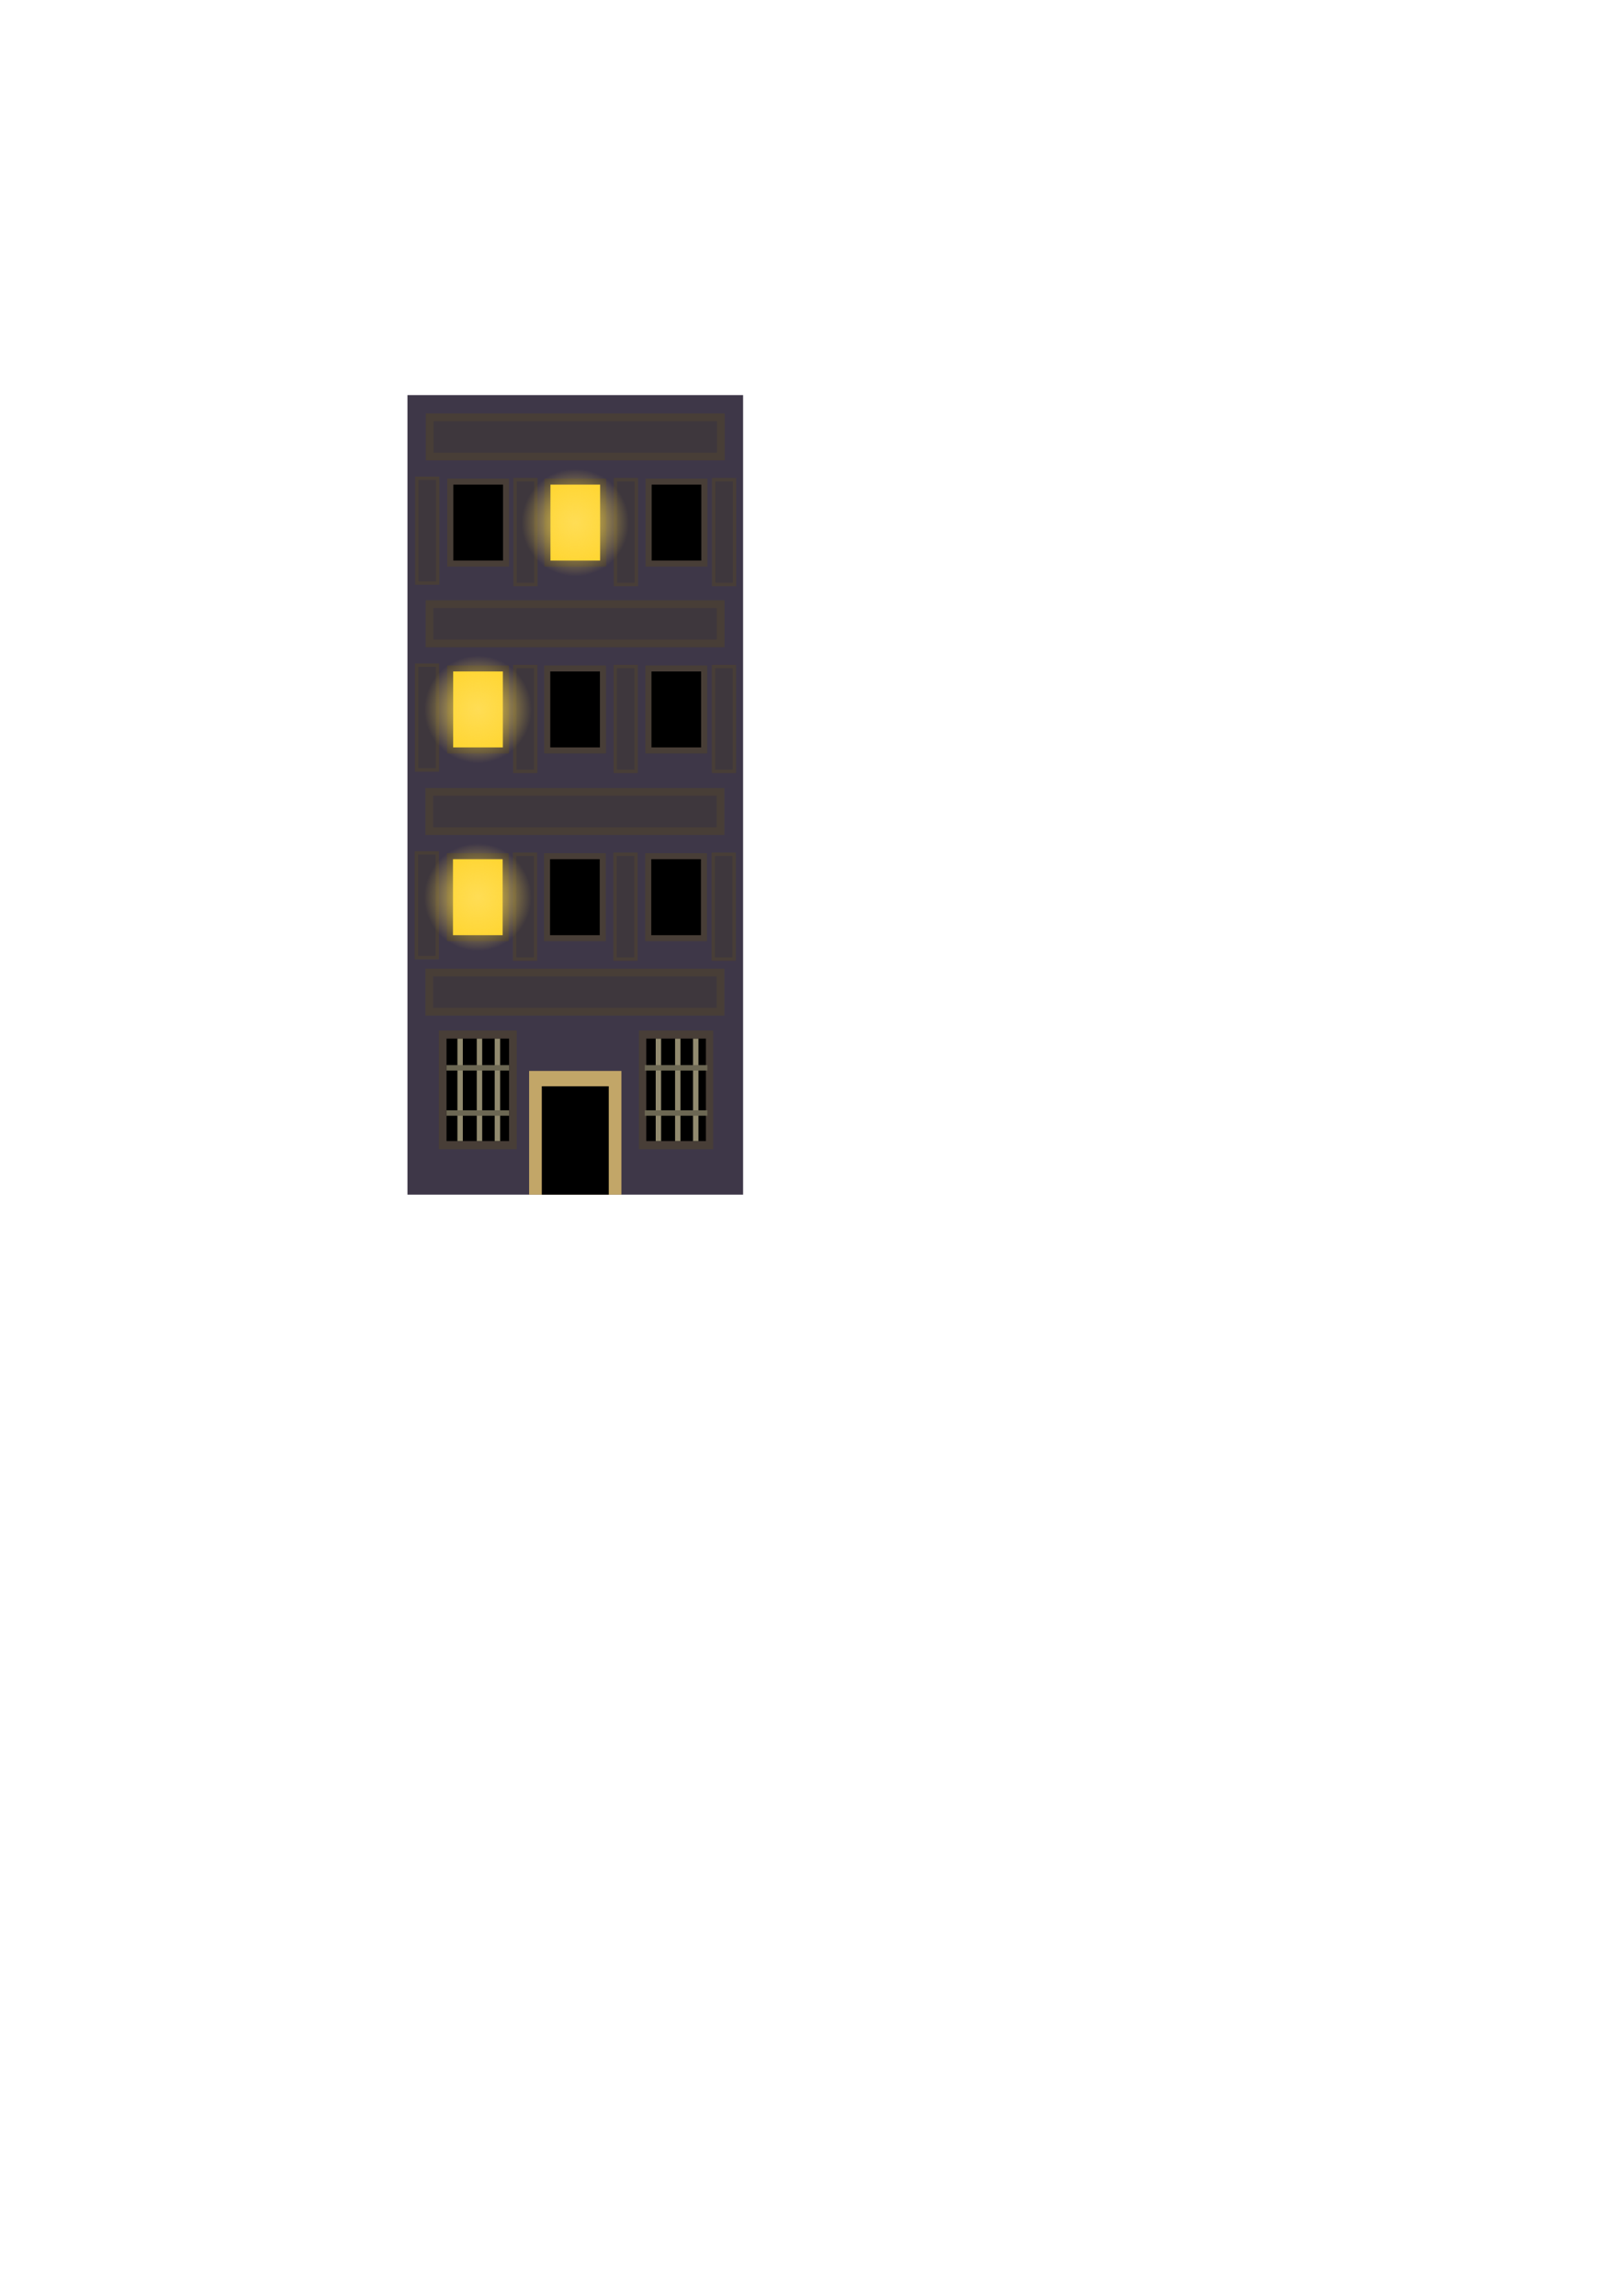 <?xml version="1.0" encoding="UTF-8" standalone="no"?>
<!-- Created with Inkscape (http://www.inkscape.org/) -->

<svg
   xmlns:dc="http://purl.org/dc/elements/1.1/"
   xmlns:cc="http://creativecommons.org/ns#"
   xmlns:rdf="http://www.w3.org/1999/02/22-rdf-syntax-ns#"
   xmlns:svg="http://www.w3.org/2000/svg"
   xmlns="http://www.w3.org/2000/svg"
   xmlns:xlink="http://www.w3.org/1999/xlink"
   xmlns:sodipodi="http://sodipodi.sourceforge.net/DTD/sodipodi-0.dtd"
   xmlns:inkscape="http://www.inkscape.org/namespaces/inkscape"
   width="210mm"
   height="297mm"
   viewBox="0 0 210 297"
   version="1.1"
   id="svg923"
   inkscape:version="0.92.4 (5da689c313, 2019-01-14)"
   sodipodi:docname="building1.svg"
   inkscape:export-filename="D:\Environmental-Shenanigans\Assets\Sprites\Backgrounds\City\building1.png"
   inkscape:export-xdpi="700"
   inkscape:export-ydpi="700">
  <defs
     id="defs917">
    <linearGradient
       inkscape:collect="always"
       id="linearGradient1508">
      <stop
         style="stop-color:#ffdd55;stop-opacity:1;"
         offset="0"
         id="stop1504" />
      <stop
         style="stop-color:#ffdd55;stop-opacity:0;"
         offset="1"
         id="stop1506" />
    </linearGradient>
    <radialGradient
       inkscape:collect="always"
       xlink:href="#linearGradient1508"
       id="radialGradient1510"
       cx="74.435"
       cy="62.844"
       fx="74.435"
       fy="62.844"
       r="6.949"
       gradientUnits="userSpaceOnUse"
       gradientTransform="translate(-1.3119812e-6,4.763)" />
    <radialGradient
       inkscape:collect="always"
       xlink:href="#linearGradient1508"
       id="radialGradient1510-3"
       cx="74.435"
       cy="62.844"
       fx="74.435"
       fy="62.844"
       r="6.949"
       gradientUnits="userSpaceOnUse"
       gradientTransform="translate(-12.585,28.934)" />
    <radialGradient
       inkscape:collect="always"
       xlink:href="#linearGradient1508"
       id="radialGradient1510-3-3"
       cx="74.435"
       cy="62.844"
       fx="74.435"
       fy="62.844"
       r="6.949"
       gradientUnits="userSpaceOnUse"
       gradientTransform="translate(-12.612,53.223)" />
  </defs>
  <sodipodi:namedview
     id="base"
     pagecolor="#ffffff"
     bordercolor="#666666"
     borderopacity="1.0"
     inkscape:pageopacity="0.0"
     inkscape:pageshadow="2"
     inkscape:zoom="1.4"
     inkscape:cx="122.13498"
     inkscape:cy="756.62954"
     inkscape:document-units="mm"
     inkscape:current-layer="layer1"
     showgrid="false"
     inkscape:window-width="1920"
     inkscape:window-height="1001"
     inkscape:window-x="-9"
     inkscape:window-y="-9"
     inkscape:window-maximized="1" />
  <g
     inkscape:label="Layer 1"
     inkscape:groupmode="layer"
     id="layer1">
    <rect
       style="fill:#3e3748;fill-opacity:1;stroke:#e9a473;stroke-width:0;stroke-miterlimit:4;stroke-dasharray:none;stroke-opacity:1"
       id="rect1468"
       width="43.426"
       height="103.433"
       x="52.722"
       y="51.112" />
    <rect
       style="fill:#483e37;fill-opacity:1;stroke:#e9a473;stroke-width:0;stroke-miterlimit:4;stroke-dasharray:none;stroke-opacity:1"
       id="rect1470-7-2-5"
       width="7.998"
       height="11.382"
       x="70.435"
       y="61.915" />
    <rect
       style="fill:#ffd42a;fill-opacity:1;stroke:#e9a473;stroke-width:0;stroke-miterlimit:4;stroke-dasharray:none;stroke-opacity:1"
       id="rect1470"
       width="6.426"
       height="9.827"
       x="71.222"
       y="62.693" />
    <rect
       style="fill:#483e37;fill-opacity:1;stroke:#e9a473;stroke-width:0;stroke-miterlimit:4;stroke-dasharray:none;stroke-opacity:1"
       id="rect1470-7-2"
       width="7.998"
       height="11.382"
       x="83.532"
       y="61.915" />
    <rect
       style="fill:#000000;fill-opacity:1;stroke:#e9a473;stroke-width:0;stroke-miterlimit:4;stroke-dasharray:none;stroke-opacity:1"
       id="rect1470-7"
       width="6.426"
       height="9.827"
       x="84.318"
       y="62.693" />
    <rect
       style="fill:#483e37;fill-opacity:1;stroke:#e9a473;stroke-width:0;stroke-miterlimit:4;stroke-dasharray:none;stroke-opacity:1"
       id="rect1470-7-2-3"
       width="7.998"
       height="11.382"
       x="57.874"
       y="61.915" />
    <rect
       style="fill:#000000;fill-opacity:1;stroke:#e9a473;stroke-width:0;stroke-miterlimit:4;stroke-dasharray:none;stroke-opacity:1"
       id="rect1470-7-9"
       width="6.426"
       height="9.827"
       x="58.66"
       y="62.693" />
    <rect
       style="fill:#3e373d;fill-opacity:1;stroke:#483e37;stroke-width:1;stroke-miterlimit:4;stroke-dasharray:none;stroke-opacity:1"
       id="rect1581"
       width="37.685"
       height="5.078"
       x="55.592"
       y="53.985" />
    <rect
       style="fill:#3e373d;fill-opacity:1;stroke:#483e37;stroke-width:0.438;stroke-miterlimit:4;stroke-dasharray:none;stroke-opacity:1"
       id="rect1581-0"
       width="13.557"
       height="2.703"
       x="62.056"
       y="-82.334"
       transform="rotate(90)" />
    <rect
       style="fill:#3e373d;fill-opacity:1;stroke:#483e37;stroke-width:0.438;stroke-miterlimit:4;stroke-dasharray:none;stroke-opacity:1"
       id="rect1581-0-0"
       width="13.557"
       height="2.703"
       x="62.056"
       y="-69.34"
       transform="rotate(90)" />
    <circle
       style="fill:url(#radialGradient1510);fill-opacity:1;stroke:#e9a473;stroke-width:0;stroke-miterlimit:4;stroke-dasharray:none;stroke-opacity:1"
       id="path1502"
       cx="74.435"
       cy="67.606"
       r="6.949" />
    <rect
       style="fill:#3e373d;fill-opacity:1;stroke:#483e37;stroke-width:0.438;stroke-miterlimit:4;stroke-dasharray:none;stroke-opacity:1"
       id="rect1581-0-7"
       width="13.557"
       height="2.703"
       x="62.056"
       y="-95.042"
       transform="rotate(90)" />
    <rect
       style="fill:#3e373d;fill-opacity:1;stroke:#483e37;stroke-width:0.438;stroke-miterlimit:4;stroke-dasharray:none;stroke-opacity:1"
       id="rect1581-0-7-1"
       width="13.557"
       height="2.703"
       x="61.877"
       y="-56.631"
       transform="rotate(90)" />
    <rect
       style="fill:#483e37;fill-opacity:1;stroke:#e9a473;stroke-width:0;stroke-miterlimit:4;stroke-dasharray:none;stroke-opacity:1"
       id="rect1470-7-2-5-8"
       width="7.998"
       height="11.382"
       x="70.412"
       y="86.086" />
    <rect
       style="fill:#483e37;fill-opacity:1;stroke:#e9a473;stroke-width:0;stroke-miterlimit:4;stroke-dasharray:none;stroke-opacity:1"
       id="rect1470-7-2-3-3"
       width="7.998"
       height="11.382"
       x="57.85"
       y="86.086" />
    <rect
       style="fill:#ffd42a;fill-opacity:1;stroke:#e9a473;stroke-width:0;stroke-miterlimit:4;stroke-dasharray:none;stroke-opacity:1"
       id="rect1470-3"
       width="6.426"
       height="9.827"
       x="58.636"
       y="86.864" />
    <rect
       style="fill:#483e37;fill-opacity:1;stroke:#e9a473;stroke-width:0;stroke-miterlimit:4;stroke-dasharray:none;stroke-opacity:1"
       id="rect1470-7-2-7"
       width="7.998"
       height="11.382"
       x="83.508"
       y="86.086" />
    <rect
       style="fill:#000000;fill-opacity:1;stroke:#e9a473;stroke-width:0;stroke-miterlimit:4;stroke-dasharray:none;stroke-opacity:1"
       id="rect1470-7-1"
       width="6.426"
       height="9.827"
       x="84.294"
       y="86.864" />
    <rect
       style="fill:#000000;fill-opacity:1;stroke:#e9a473;stroke-width:0;stroke-miterlimit:4;stroke-dasharray:none;stroke-opacity:1"
       id="rect1470-7-9-2"
       width="6.426"
       height="9.827"
       x="71.198"
       y="86.864" />
    <rect
       style="fill:#3e373d;fill-opacity:1;stroke:#483e37;stroke-width:1;stroke-miterlimit:4;stroke-dasharray:none;stroke-opacity:1"
       id="rect1581-8"
       width="37.685"
       height="5.078"
       x="55.568"
       y="78.156" />
    <rect
       style="fill:#3e373d;fill-opacity:1;stroke:#483e37;stroke-width:0.438;stroke-miterlimit:4;stroke-dasharray:none;stroke-opacity:1"
       id="rect1581-0-9"
       width="13.557"
       height="2.703"
       x="86.227"
       y="-82.311"
       transform="rotate(90)" />
    <rect
       style="fill:#3e373d;fill-opacity:1;stroke:#483e37;stroke-width:0.438;stroke-miterlimit:4;stroke-dasharray:none;stroke-opacity:1"
       id="rect1581-0-0-5"
       width="13.557"
       height="2.703"
       x="86.227"
       y="-69.316"
       transform="rotate(90)" />
    <rect
       style="fill:#3e373d;fill-opacity:1;stroke:#483e37;stroke-width:0.438;stroke-miterlimit:4;stroke-dasharray:none;stroke-opacity:1"
       id="rect1581-0-7-2"
       width="13.557"
       height="2.703"
       x="86.227"
       y="-95.019"
       transform="rotate(90)" />
    <rect
       style="fill:#3e373d;fill-opacity:1;stroke:#483e37;stroke-width:0.438;stroke-miterlimit:4;stroke-dasharray:none;stroke-opacity:1"
       id="rect1581-0-7-1-2"
       width="13.557"
       height="2.703"
       x="86.048"
       y="-56.607"
       transform="rotate(90)" />
    <circle
       style="fill:url(#radialGradient1510-3);fill-opacity:1;stroke:#e9a473;stroke-width:0;stroke-miterlimit:4;stroke-dasharray:none;stroke-opacity:1"
       id="path1502-4"
       cx="61.849"
       cy="91.777"
       r="6.949" />
    <rect
       style="fill:#483e37;fill-opacity:1;stroke:#e9a473;stroke-width:0;stroke-miterlimit:4;stroke-dasharray:none;stroke-opacity:1"
       id="rect1470-7-2-5-8-2"
       width="7.998"
       height="11.382"
       x="70.385"
       y="110.375" />
    <rect
       style="fill:#483e37;fill-opacity:1;stroke:#e9a473;stroke-width:0;stroke-miterlimit:4;stroke-dasharray:none;stroke-opacity:1"
       id="rect1470-7-2-3-3-0"
       width="7.998"
       height="11.382"
       x="57.823"
       y="110.375" />
    <rect
       style="fill:#ffd42a;fill-opacity:1;stroke:#e9a473;stroke-width:0;stroke-miterlimit:4;stroke-dasharray:none;stroke-opacity:1"
       id="rect1470-3-0"
       width="6.426"
       height="9.827"
       x="58.61"
       y="111.153" />
    <rect
       style="fill:#483e37;fill-opacity:1;stroke:#e9a473;stroke-width:0;stroke-miterlimit:4;stroke-dasharray:none;stroke-opacity:1"
       id="rect1470-7-2-7-7"
       width="7.998"
       height="11.382"
       x="83.481"
       y="110.375" />
    <rect
       style="fill:#000000;fill-opacity:1;stroke:#e9a473;stroke-width:0;stroke-miterlimit:4;stroke-dasharray:none;stroke-opacity:1"
       id="rect1470-7-1-0"
       width="6.426"
       height="9.827"
       x="84.268"
       y="111.153" />
    <rect
       style="fill:#000000;fill-opacity:1;stroke:#e9a473;stroke-width:0;stroke-miterlimit:4;stroke-dasharray:none;stroke-opacity:1"
       id="rect1470-7-9-2-6"
       width="6.426"
       height="9.827"
       x="71.171"
       y="111.153" />
    <rect
       style="fill:#3e373d;fill-opacity:1;stroke:#483e37;stroke-width:1;stroke-miterlimit:4;stroke-dasharray:none;stroke-opacity:1"
       id="rect1581-8-3"
       width="37.685"
       height="5.078"
       x="55.542"
       y="102.445" />
    <rect
       style="fill:#3e373d;fill-opacity:1;stroke:#483e37;stroke-width:0.438;stroke-miterlimit:4;stroke-dasharray:none;stroke-opacity:1"
       id="rect1581-0-9-9"
       width="13.557"
       height="2.703"
       x="110.516"
       y="-82.284"
       transform="rotate(90)" />
    <rect
       style="fill:#3e373d;fill-opacity:1;stroke:#483e37;stroke-width:0.438;stroke-miterlimit:4;stroke-dasharray:none;stroke-opacity:1"
       id="rect1581-0-0-5-6"
       width="13.557"
       height="2.703"
       x="110.516"
       y="-69.29"
       transform="rotate(90)" />
    <rect
       style="fill:#3e373d;fill-opacity:1;stroke:#483e37;stroke-width:0.438;stroke-miterlimit:4;stroke-dasharray:none;stroke-opacity:1"
       id="rect1581-0-7-2-1"
       width="13.557"
       height="2.703"
       x="110.516"
       y="-94.992"
       transform="rotate(90)" />
    <rect
       style="fill:#3e373d;fill-opacity:1;stroke:#483e37;stroke-width:0.438;stroke-miterlimit:4;stroke-dasharray:none;stroke-opacity:1"
       id="rect1581-0-7-1-2-9"
       width="13.557"
       height="2.703"
       x="110.337"
       y="-56.58"
       transform="rotate(90)" />
    <circle
       style="fill:url(#radialGradient1510-3-3);fill-opacity:1;stroke:#e9a473;stroke-width:0;stroke-miterlimit:4;stroke-dasharray:none;stroke-opacity:1"
       id="path1502-4-2"
       cx="61.823"
       cy="116.066"
       r="6.949" />
    <rect
       style="fill:#3e373d;fill-opacity:1;stroke:#483e37;stroke-width:1;stroke-miterlimit:4;stroke-dasharray:none;stroke-opacity:1"
       id="rect1581-8-3-5"
       width="37.685"
       height="5.078"
       x="55.542"
       y="125.814" />
    <rect
       style="fill:#483e37;fill-opacity:1;stroke:#e9a473;stroke-width:0;stroke-miterlimit:4;stroke-dasharray:none;stroke-opacity:1"
       id="rect1470-7-2-0"
       width="9.605"
       height="15.351"
       x="82.677"
       y="133.315" />
    <rect
       style="fill:#000000;fill-opacity:1;stroke:#e9a473;stroke-width:0;stroke-miterlimit:4;stroke-dasharray:none;stroke-opacity:1"
       id="rect1470-7-3"
       width="7.716"
       height="13.254"
       x="83.621"
       y="134.363" />
    <rect
       style="fill:#483e37;fill-opacity:1;stroke:#e9a473;stroke-width:0;stroke-miterlimit:4;stroke-dasharray:none;stroke-opacity:1"
       id="rect1470-7-2-3-0"
       width="10.077"
       height="15.351"
       x="56.783"
       y="133.315" />
    <rect
       style="fill:#000000;fill-opacity:1;stroke:#e9a473;stroke-width:0;stroke-miterlimit:4;stroke-dasharray:none;stroke-opacity:1"
       id="rect1470-7-9-4"
       width="8.096"
       height="13.254"
       x="57.774"
       y="134.363" />
    <rect
       style="fill:#918a6f;fill-opacity:1;stroke:#483e37;stroke-width:0;stroke-miterlimit:4;stroke-dasharray:none;stroke-opacity:1"
       id="rect1796"
       width="0.702"
       height="13.254"
       x="64.011"
       y="134.363" />
    <rect
       style="fill:#918a6f;fill-opacity:1;stroke:#483e37;stroke-width:0;stroke-miterlimit:4;stroke-dasharray:none;stroke-opacity:1"
       id="rect1796-2"
       width="0.702"
       height="13.254"
       x="61.689"
       y="134.363" />
    <rect
       style="fill:#918a6f;fill-opacity:1;stroke:#483e37;stroke-width:0;stroke-miterlimit:4;stroke-dasharray:none;stroke-opacity:1"
       id="rect1796-2-5"
       width="0.702"
       height="13.254"
       x="59.183"
       y="134.363" />
    <rect
       style="fill:#6c6753;fill-opacity:1;stroke:#483e37;stroke-width:0;stroke-miterlimit:4;stroke-dasharray:none;stroke-opacity:1"
       id="rect1796-2-5-9"
       width="0.702"
       height="8.096"
       x="143.637"
       y="-65.869"
       transform="rotate(90)" />
    <rect
       style="fill:#6c6753;fill-opacity:1;stroke:#483e37;stroke-width:0;stroke-miterlimit:4;stroke-dasharray:none;stroke-opacity:1"
       id="rect1796-2-5-9-2"
       width="0.702"
       height="8.096"
       x="137.791"
       y="-65.869"
       transform="rotate(90)" />
    <g
       id="g1890"
       transform="translate(40.072,-0.459)">
      <rect
         y="134.822"
         x="49.597"
         height="13.254"
         width="0.702"
         id="rect1796-3"
         style="fill:#918a6f;fill-opacity:1;stroke:#483e37;stroke-width:0;stroke-miterlimit:4;stroke-dasharray:none;stroke-opacity:1" />
      <rect
         y="134.822"
         x="47.275"
         height="13.254"
         width="0.702"
         id="rect1796-2-4"
         style="fill:#918a6f;fill-opacity:1;stroke:#483e37;stroke-width:0;stroke-miterlimit:4;stroke-dasharray:none;stroke-opacity:1" />
      <rect
         y="134.822"
         x="44.769"
         height="13.254"
         width="0.702"
         id="rect1796-2-5-7"
         style="fill:#918a6f;fill-opacity:1;stroke:#483e37;stroke-width:0;stroke-miterlimit:4;stroke-dasharray:none;stroke-opacity:1" />
      <rect
         transform="rotate(90)"
         y="-51.455"
         x="144.096"
         height="8.096"
         width="0.702"
         id="rect1796-2-5-9-8"
         style="fill:#6c6753;fill-opacity:1;stroke:#483e37;stroke-width:0;stroke-miterlimit:4;stroke-dasharray:none;stroke-opacity:1" />
      <rect
         transform="rotate(90)"
         y="-51.455"
         x="138.25"
         height="8.096"
         width="0.702"
         id="rect1796-2-5-9-2-5"
         style="fill:#6c6753;fill-opacity:1;stroke:#483e37;stroke-width:0;stroke-miterlimit:4;stroke-dasharray:none;stroke-opacity:1" />
    </g>
    <rect
       style="fill:#c2a668;fill-opacity:1;stroke:#483e37;stroke-width:0;stroke-miterlimit:4;stroke-dasharray:none;stroke-opacity:1"
       id="rect1892-6"
       width="11.944"
       height="16.002"
       x="68.462"
       y="138.543" />
    <rect
       style="fill:#000000;fill-opacity:1;stroke:#483e37;stroke-width:0;stroke-miterlimit:4;stroke-dasharray:none;stroke-opacity:1"
       id="rect1892"
       width="8.663"
       height="14.018"
       x="70.103"
       y="140.528" />
  </g>
</svg>
